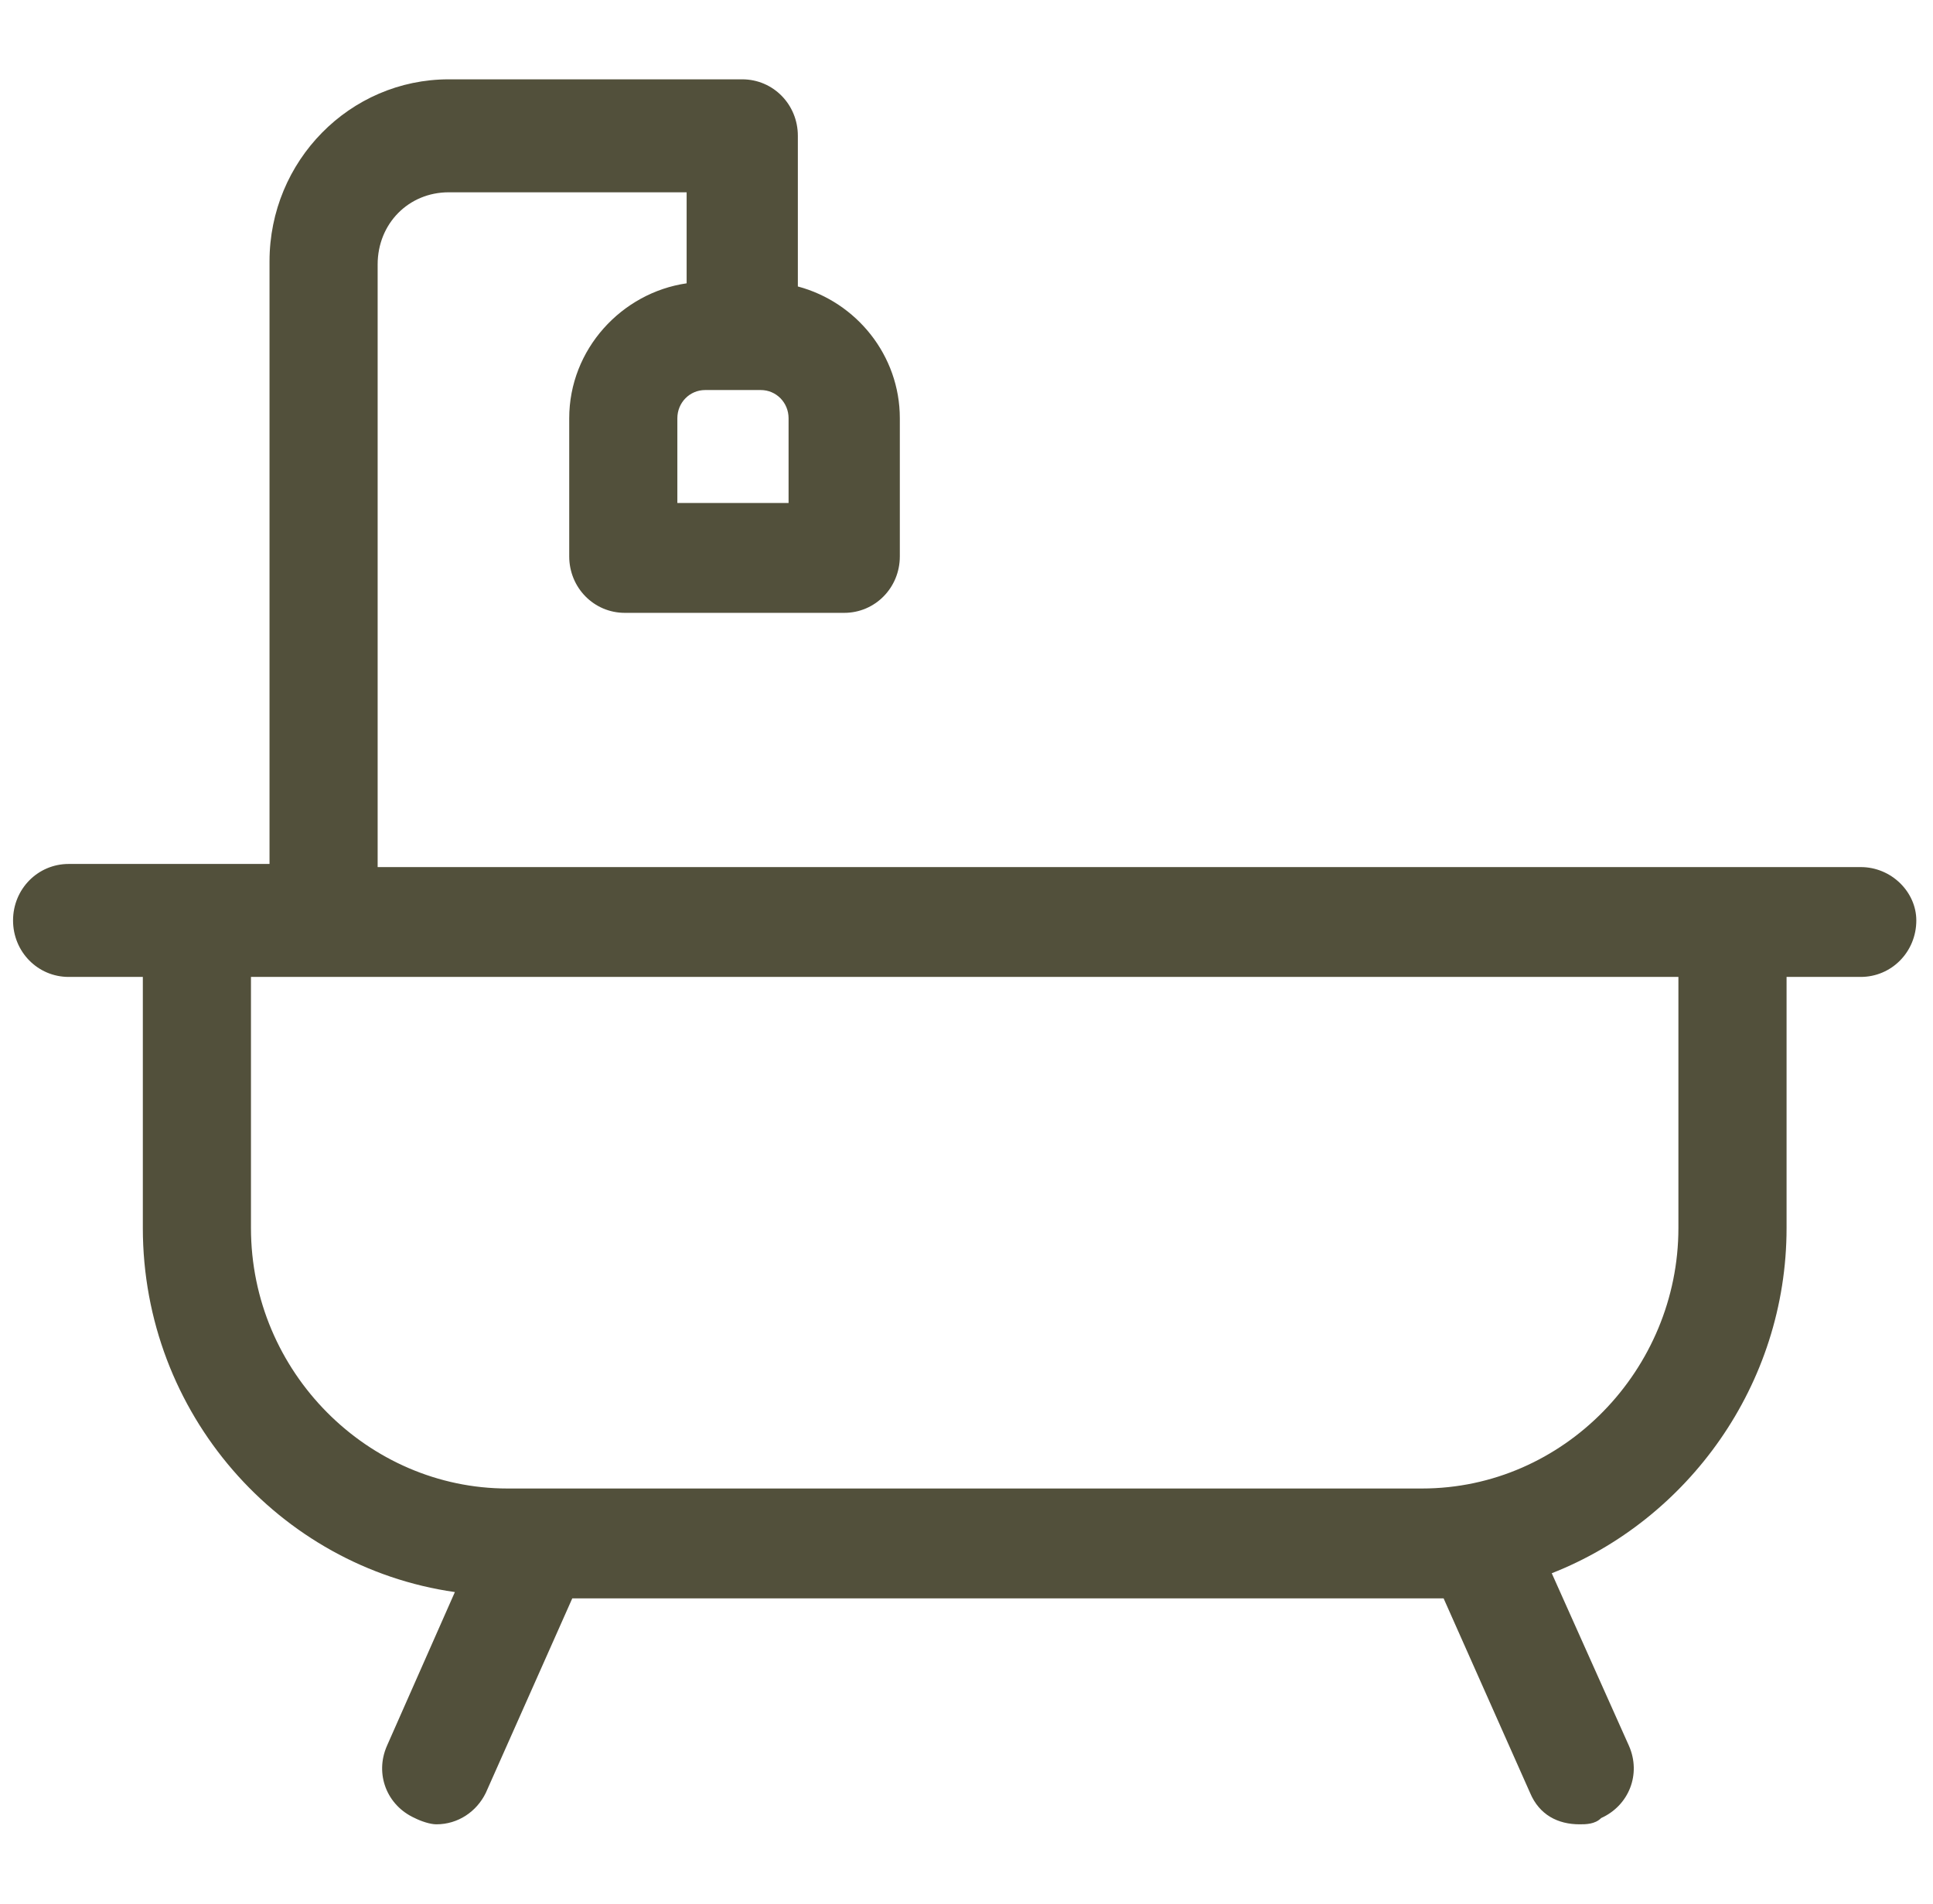 <svg width="65" height="64" viewBox="0 0 65 64" fill="none" xmlns="http://www.w3.org/2000/svg">
<g clip-path="url(#clip0_1_91)">
<path d="M62.569 29.151H58.206H12.699V8.892C12.699 7.52 13.738 6.465 15.089 6.465H23.089V9.525C20.907 9.842 19.141 11.741 19.141 14.062V18.705C19.141 19.76 19.972 20.604 21.011 20.604H28.387C29.426 20.604 30.258 19.76 30.258 18.705V14.062C30.258 11.952 28.803 10.158 26.829 9.631V4.566C26.829 3.511 25.998 2.667 24.959 2.667H15.089C11.764 2.667 9.063 5.41 9.063 8.787V29.046H7.4H6.673H2.309C1.27 29.046 0.439 29.89 0.439 30.945C0.439 32 1.27 32.844 2.309 32.844H4.803V41.285C4.803 47.511 9.374 52.681 15.296 53.525L13.011 58.696C12.595 59.645 13.011 60.7 13.946 61.122C14.154 61.228 14.465 61.333 14.673 61.333C15.4 61.333 16.024 60.911 16.335 60.278L19.244 53.736H47.816C48.024 53.736 48.231 53.736 48.543 53.736L51.452 60.278C51.764 61.017 52.387 61.333 53.115 61.333C53.322 61.333 53.634 61.333 53.842 61.122C54.777 60.7 55.193 59.645 54.777 58.696L52.18 52.892C56.751 51.098 60.076 46.561 60.076 41.285V32.844H62.569C63.608 32.844 64.439 32 64.439 30.945C64.439 29.995 63.608 29.151 62.569 29.151ZM26.517 16.911H22.777V14.062C22.777 13.535 23.193 13.113 23.712 13.113H25.582C26.102 13.113 26.517 13.535 26.517 14.062V16.911ZM56.439 41.285C56.439 46.034 52.595 50.043 47.816 50.043H17.063C12.387 50.043 8.439 46.139 8.439 41.285V32.844H56.439V41.285Z" fill="#52503B"/>
</g>
<defs>
<clipPath id="clip0_1_91">
<rect width="64" height="64" fill="white" transform="translate(0.439)"/>
</clipPath>
</defs>
</svg>
